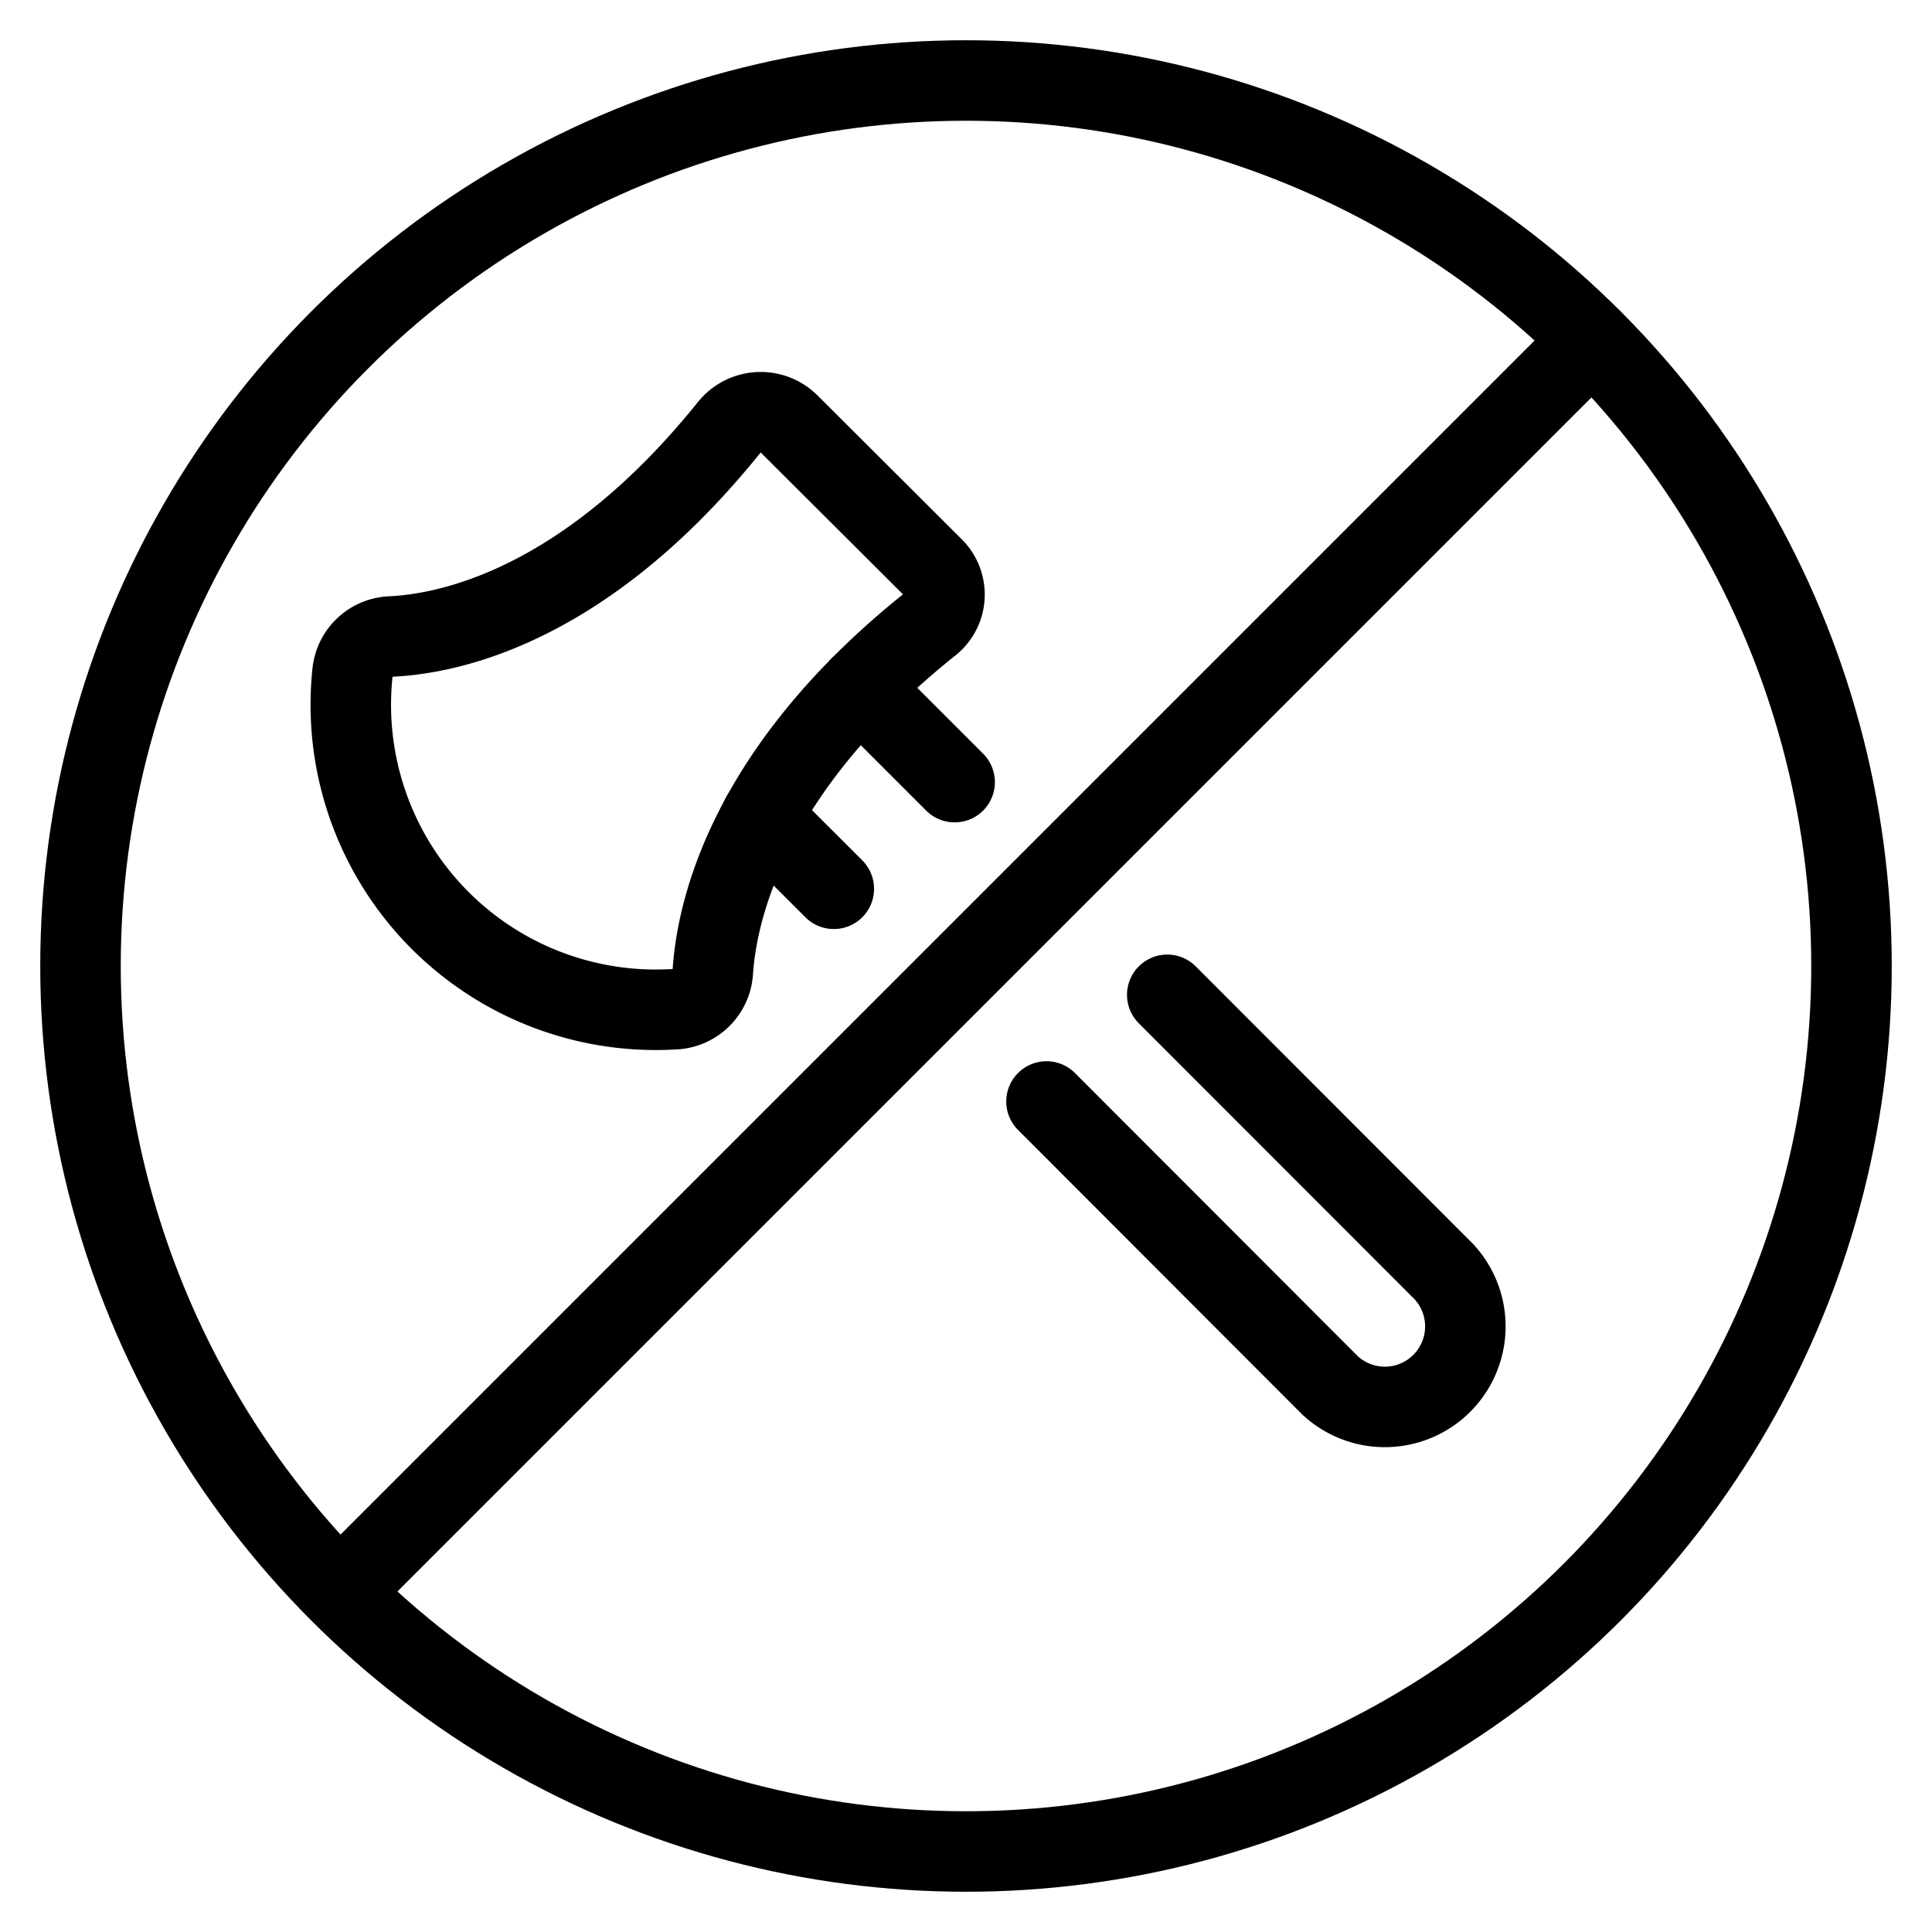 <svg id="Light" xmlns="http://www.w3.org/2000/svg" viewBox="0 0 24 24"><defs><style>.cls-1{fill:none;stroke:#000;stroke-linecap:round;stroke-linejoin:round;}</style></defs><title>deforestation-axe-forbidden</title><circle class="cls-1" cx="12" cy="12" r="11"/><line class="cls-1" x1="4.228" y1="19.772" x2="19.777" y2="4.223"/><line class="cls-1" x1="10.358" y1="11.041" x2="9.459" y2="10.143"/><path class="cls-1" d="M14.5,12.358,17.939,15.8a1,1,0,0,1-1.413,1.413L13,13.683"/><line class="cls-1" x1="10.68" y1="8.537" x2="11.859" y2="9.716"/><path class="cls-1" d="M11.594,7.053a.468.468,0,0,1-.039.7c-2.269,1.812-2.65,3.563-2.7,4.318a.5.5,0,0,1-.448.464A3.789,3.789,0,0,1,4.379,8.354a.5.5,0,0,1,.473-.447c.742-.034,2.425-.384,4.208-2.6a.5.5,0,0,1,.743-.04Z"/></svg>